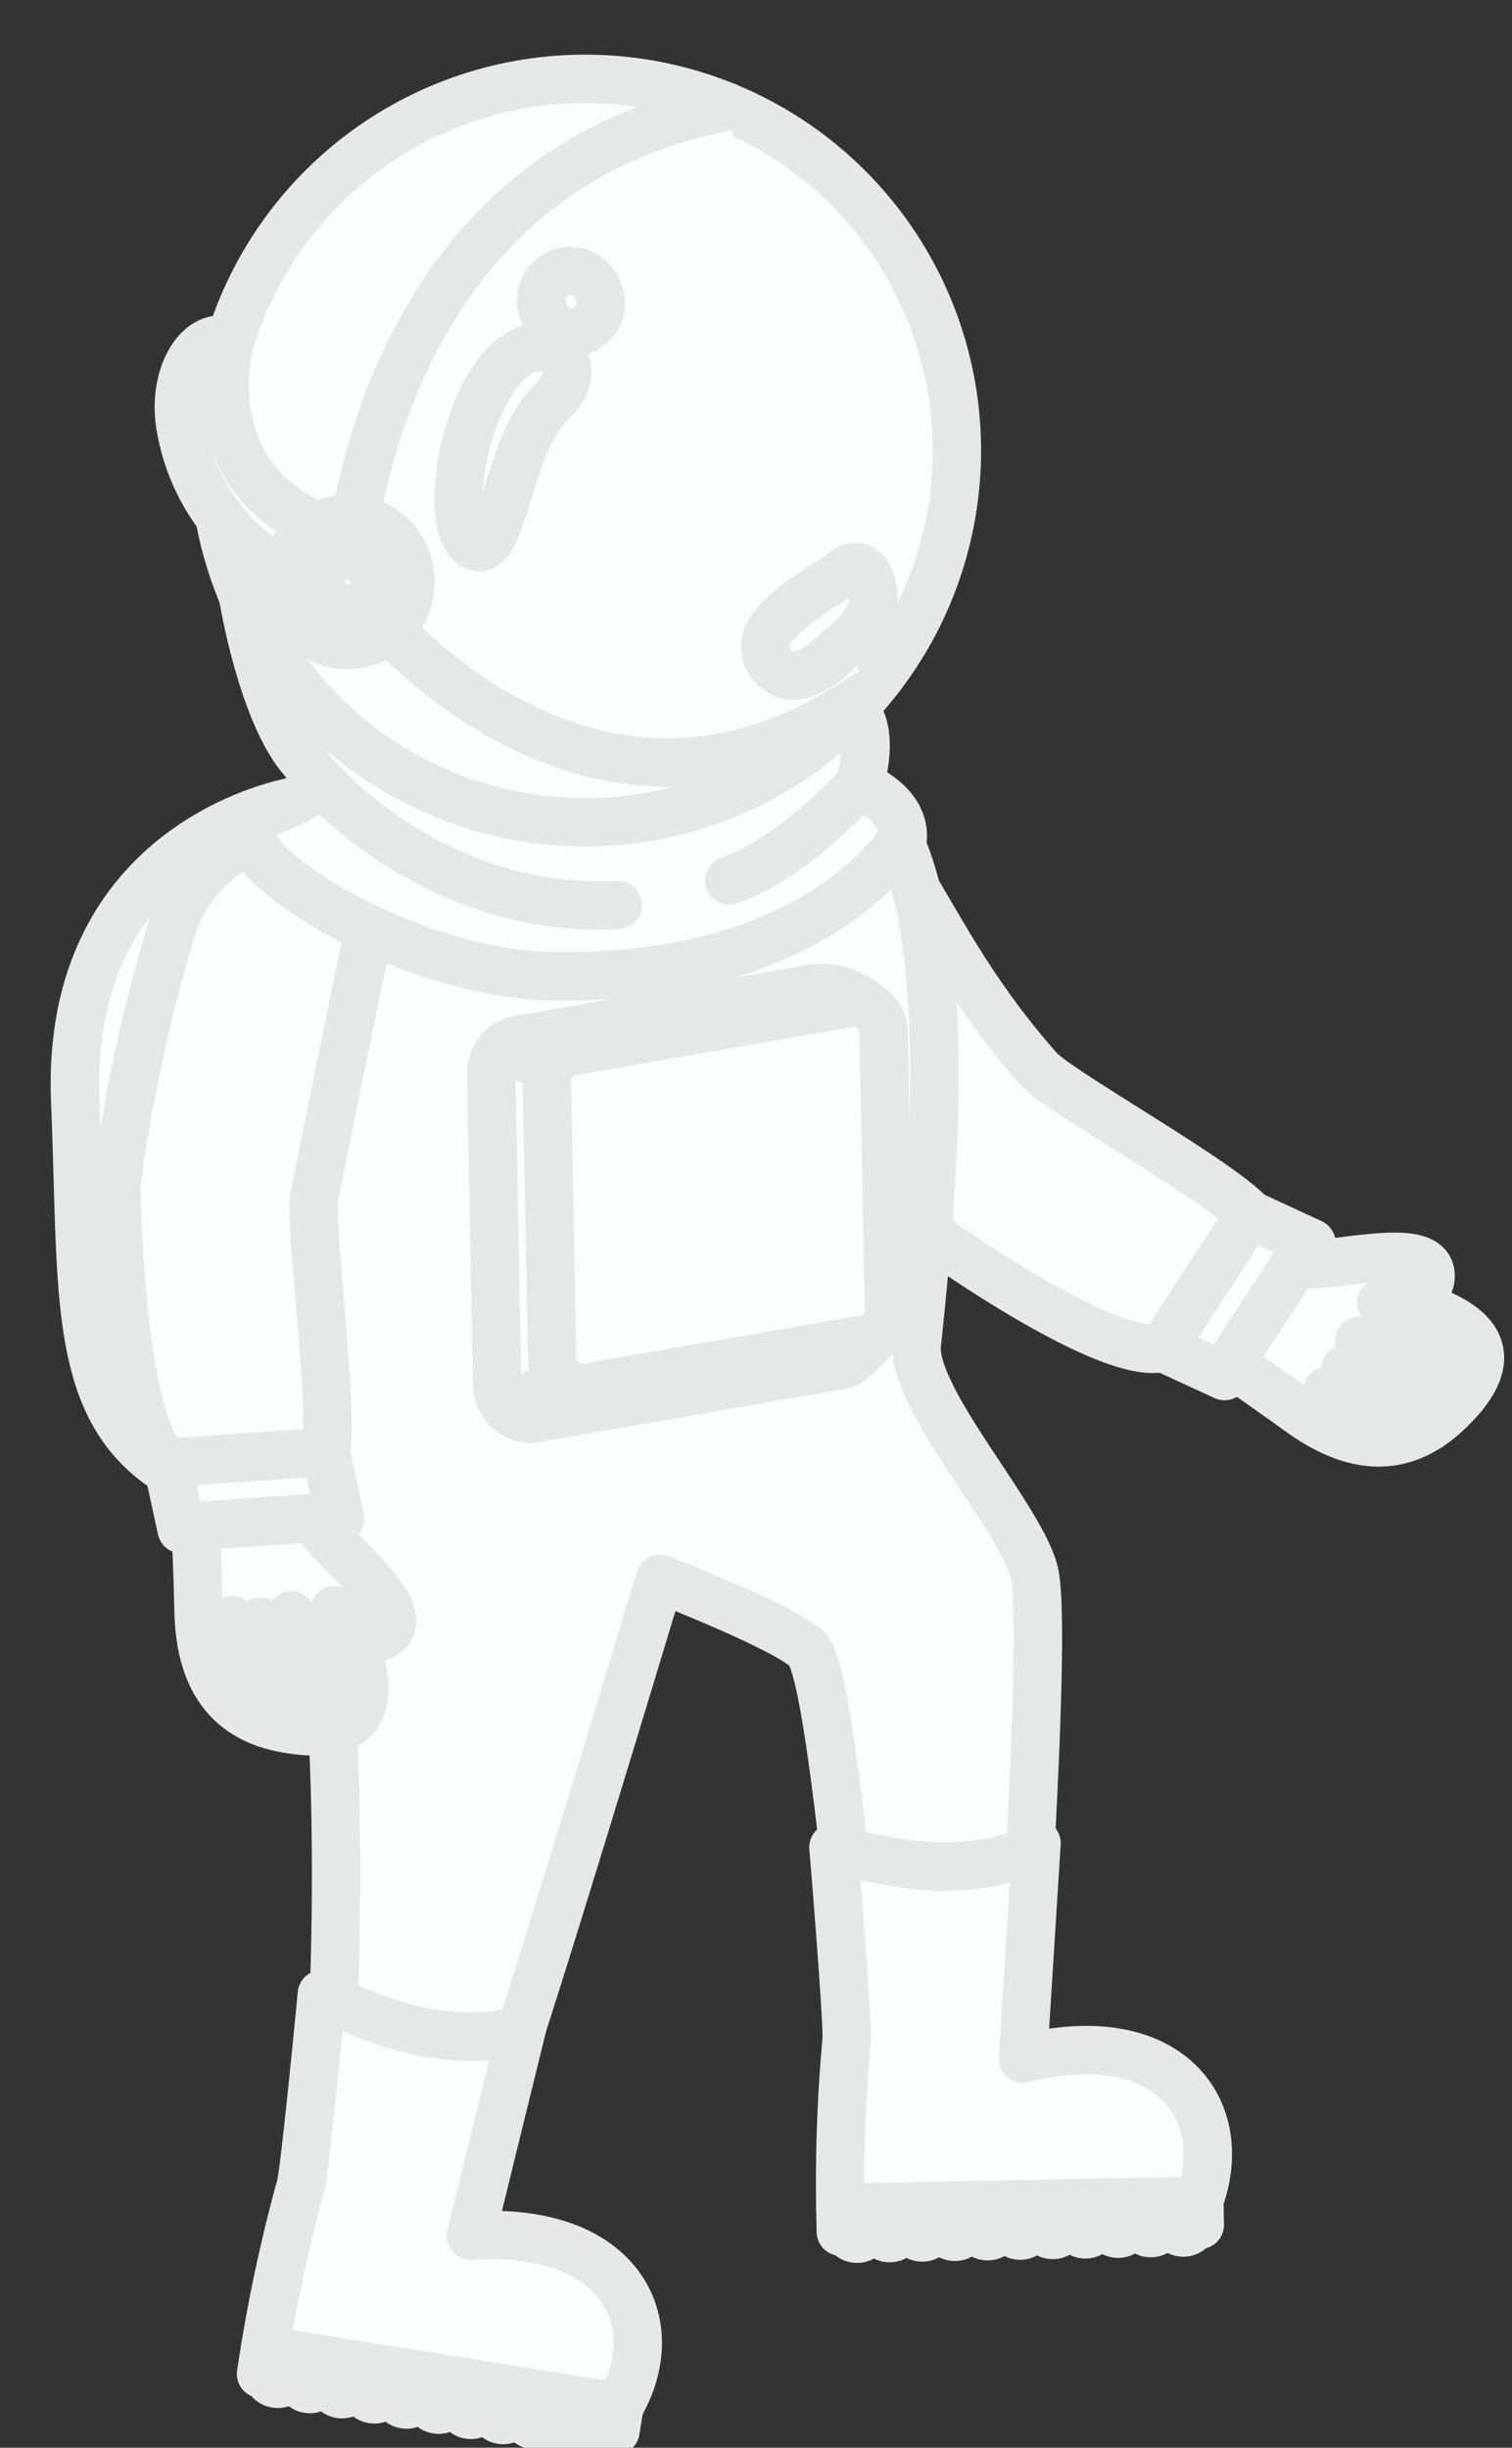 <svg xmlns="http://www.w3.org/2000/svg" width="62.489" height="101.146" viewBox="0 0 62.489 101.146">
  <rect x="0" y="0" width="62.489" height="101.146" fill="#333333" stroke="none"/>
  <g id="Grupo_2948" data-name="Grupo 2948" transform="matrix(0.995, 0.105, -0.105, 0.995, -761.047, -544.854)">
    <path id="Trazado_7634" data-name="Trazado 7634" d="M829.1,707.05s-9.225,2.559-7.636,13.262.962,16.023,12.683,15.969c7.019-.032,11.82-15,8.127-23.4C839.8,707.251,829.1,707.05,829.1,707.05Z" transform="translate(0 -213.651)" fill="#fcfdfd" stroke="#e6e8e8" stroke-linecap="round" stroke-linejoin="round" stroke-width="2"/>
    <g id="Grupo_2937" data-name="Grupo 2937" transform="translate(846.927 491.776)">
      <g id="Grupo_2935" data-name="Grupo 2935" transform="translate(0 0)">
        <path id="Trazado_7635" data-name="Trazado 7635" d="M1037.378,703.626c-5.9-5.4-6.564-10.15-10.069-9.263-4.425,1.118-4.859,5.772-2.474,8.564a65.213,65.213,0,0,0,7.968,7.492c3.5,2.027,9.149,4.81,10.884,4.1l2.984-5.843C1045.27,707.414,1038.266,704.438,1037.378,703.626Z" transform="translate(-1023.4 -694.256)" fill="#fcfdfd" stroke="#e6e8e8" stroke-linecap="round" stroke-linejoin="round" stroke-width="2"/>
        <path id="Trazado_7636" data-name="Trazado 7636" d="M1183.277,813.793l2.654.9,2.995-5.835-2.665-.908Z" transform="translate(-1162.992 -793.524)" fill="#fcfdfd" stroke="#e6e8e8" stroke-linecap="round" stroke-linejoin="round" stroke-width="2"/>
      </g>
      <g id="Grupo_2936" data-name="Grupo 2936" transform="translate(23.122 15.508)">
        <path id="Trazado_7637" data-name="Trazado 7637" d="M1205.631,821.586s.837.427,3.082,1.707,4.314,1.369,6.038-.636,1.465-3.358-.893-4.047a8.252,8.252,0,0,0-2.289-.152s2.034-.232,1.906-1.333c-.175-1.516-4,.1-5.622.128Z" transform="translate(-1205.631 -816.478)" fill="#fcfdfd" stroke="#e6e8e8" stroke-linecap="round" stroke-linejoin="round" stroke-width="2"/>
        <path id="Trazado_7638" data-name="Trazado 7638" d="M1246.632,845.013a18.079,18.079,0,0,0,5.023.172" transform="translate(-1241.43 -841.392)" fill="#fcfdfd" stroke="#e6e8e8" stroke-linecap="round" stroke-linejoin="round" stroke-width="2"/>
        <path id="Trazado_7639" data-name="Trazado 7639" d="M1248.073,855.225s-1.63.673-4.954-.555" transform="translate(-1238.363 -849.824)" fill="#fcfdfd" stroke="#e6e8e8" stroke-linecap="round" stroke-linejoin="round" stroke-width="2"/>
        <path id="Trazado_7640" data-name="Trazado 7640" d="M1242.381,863.368a7.591,7.591,0,0,1-4.333-1.023" transform="translate(-1233.935 -856.525)" fill="#fcfdfd" stroke="#e6e8e8" stroke-linecap="round" stroke-linejoin="round" stroke-width="2"/>
      </g>
    </g>
    <path id="Trazado_7641" data-name="Trazado 7641" d="M903.319,699.689c.006-8.511-.342-21.585-5.861-23.223-3.155-.937-17.977.951-17.977.951a35.572,35.572,0,0,1-2.931,2.391c-5.616,4.227.415,21.71,3.059,31.337,2.749,10.927,2.9,24.6,2.9,24.6l5.241.857a26.651,26.651,0,0,0,2.318-7.191c1.144-5.415,3.713-18.973,3.713-18.973s5.489,1.5,6.382,2.278,2.635,9.252,4.173,16.651l6.192-.773s-.561-17.841-1.413-20.081S903.317,701.917,903.319,699.689Z" transform="translate(-46.234 -186.72)" fill="#fcfdfd" stroke="#e6e8e8" stroke-linecap="round" stroke-linejoin="round" stroke-width="2"/>
    <g id="Grupo_2938" data-name="Grupo 2938" transform="translate(855.843 532.948)">
      <path id="Trazado_7642" data-name="Trazado 7642" d="M1102.364,1027.651l-.377-8.9s-.613.978-3.786,1.374a16.415,16.415,0,0,1-4.536-.326s1.324,6.956,1.374,7.829a64.608,64.608,0,0,0,.471,6.947l14.7-1.835C1111.2,1028.92,1108.264,1025.5,1102.364,1027.651Z" transform="translate(-1093.665 -1018.748)" fill="#fcfdfd" stroke="#e6e8e8" stroke-linecap="round" stroke-linejoin="round" stroke-width="2"/>
      <path id="Trazado_7643" data-name="Trazado 7643" d="M1123.041,1129.95c-.335.042-.3.344-.633.386s-.372-.26-.707-.219-.3.344-.632.385-.372-.26-.707-.219-.3.344-.631.385-.372-.26-.707-.218-.3.343-.631.386-.373-.26-.708-.219-.3.344-.631.385-.371-.259-.705-.218-.3.343-.631.386-.372-.261-.706-.219-.3.344-.631.385-.372-.26-.707-.218-.3.343-.631.384-.373-.259-.707-.218-.3.344-.631.386-.373-.26-.707-.218-.3.343-.63.386-.373-.261-.707-.219-.3.344-.631.386-.372-.261-.706-.219l-.122-.98,14.716-1.837Z" transform="translate(-1106.358 -1114.984)" fill="#fcfdfd" stroke="#e6e8e8" stroke-linecap="round" stroke-linejoin="round" stroke-width="2"/>
    </g>
    <g id="Grupo_2939" data-name="Grupo 2939" transform="translate(834.607 542.249)">
      <path id="Trazado_7644" data-name="Trazado 7644" d="M934.693,1101.318l1.207-8.829s-.776.853-3.97.68a16.361,16.361,0,0,1-4.406-1.125s.07,7.082-.035,7.948a64.424,64.424,0,0,0-.767,6.92l14.791.8C943.167,1104.131,940.881,1100.246,934.693,1101.318Z" transform="translate(-926.668 -1092.044)" fill="#fcfdfd" stroke="#e6e8e8" stroke-linecap="round" stroke-linejoin="round" stroke-width="2"/>
      <path id="Trazado_7645" data-name="Trazado 7645" d="M941.108,1211.01c-.337-.018-.353.285-.691.267s-.32-.321-.657-.339-.353.285-.69.267-.321-.323-.658-.34-.352.286-.69.268-.319-.323-.657-.341-.353.285-.689.267-.321-.321-.657-.339-.353.285-.689.267-.319-.322-.656-.34-.353.285-.689.268-.32-.323-.656-.341-.354.286-.689.268-.32-.322-.657-.34-.354.286-.69.267-.32-.322-.656-.341-.353.286-.689.269-.32-.323-.656-.341-.353.286-.689.269-.32-.323-.656-.341-.353.285-.689.266-.32-.32-.656-.339l.053-.987,14.808.8Z" transform="translate(-926.3 -1194.356)" fill="#fcfdfd" stroke="#e6e8e8" stroke-linecap="round" stroke-linejoin="round" stroke-width="2"/>
    </g>
    <g id="Grupo_2942" data-name="Grupo 2942" transform="translate(823.506 494.628)">
      <g id="Grupo_2940" data-name="Grupo 2940" transform="translate(0 0)">
        <path id="Trazado_7646" data-name="Trazado 7646" d="M847,731.6c.753-7.965,1.321-13.618,1.321-13.618-3.56-2.856-7.535-.4-8.326,3.188a65.249,65.249,0,0,0-1.174,10.874c.491,4.011,1.677,10.2,3.287,11.159l6.459-1.142C848.737,740.184,846.888,732.8,847,731.6Z" transform="translate(-838.809 -716.738)" fill="#fcfdfd" stroke="#e6e8e8" stroke-linecap="round" stroke-linejoin="round" stroke-width="2"/>
        <path id="Trazado_7647" data-name="Trazado 7647" d="M864.82,917.49l.881,2.661,6.462-1.129-.883-2.674Z" transform="translate(-861.52 -891.021)" fill="#fcfdfd" stroke="#e6e8e8" stroke-linecap="round" stroke-linejoin="round" stroke-width="2"/>
      </g>
      <g id="Grupo_2941" data-name="Grupo 2941" transform="translate(4.733 28.104)">
        <path id="Trazado_7648" data-name="Trazado 7648" d="M876.108,939.07s.165.926.5,3.49,1.508,4.266,4.148,4.434,3.562-.855,2.69-3.152a8.24,8.24,0,0,0-1.258-1.917s1.41,1.482,2.213.717c1.1-1.054-2.5-3.131-3.492-4.407Z" transform="translate(-876.108 -938.234)" fill="#fcfdfd" stroke="#e6e8e8" stroke-linecap="round" stroke-linejoin="round" stroke-width="2"/>
        <path id="Trazado_7649" data-name="Trazado 7649" d="M910.177,970.478a18.079,18.079,0,0,0,2.892,4.111" transform="translate(-905.854 -966.387)" fill="#fcfdfd" stroke="#e6e8e8" stroke-linecap="round" stroke-linejoin="round" stroke-width="2"/>
        <path id="Trazado_7650" data-name="Trazado 7650" d="M902.9,977.789s-1.52-.9-2.543-4.287" transform="translate(-897.281 -969.027)" fill="#fcfdfd" stroke="#e6e8e8" stroke-linecap="round" stroke-linejoin="round" stroke-width="2"/>
        <path id="Trazado_7651" data-name="Trazado 7651" d="M892.969,978.156a7.594,7.594,0,0,1-1.8-4.075" transform="translate(-889.262 -969.533)" fill="#fcfdfd" stroke="#e6e8e8" stroke-linecap="round" stroke-linejoin="round" stroke-width="2"/>
      </g>
    </g>
    <g id="Grupo_2945" data-name="Grupo 2945" transform="translate(822.685 462.35)">
      <path id="Trazado_7652" data-name="Trazado 7652" d="M859.773,642.16s1.269,4.7,3.17,6.466-2.133,2.013-1.9,3.226c.35,1.793,7.483,5.062,13.014,4.585,11.095-.959,13.863-7.2,13.863-7.2-.064-1.47-2.021-2-2.021-2s.437-1.908-.361-2.9Z" transform="translate(-856.293 -619.345)" fill="#fcfdfd" stroke="#e6e8e8" stroke-linecap="round" stroke-linejoin="round" stroke-width="2"/>
      <path id="Trazado_7653" data-name="Trazado 7653" d="M875.058,475.27a15.353,15.353,0,1,1-17.594-12.723A15.352,15.352,0,0,1,875.058,475.27Z" transform="translate(-842.996 -462.35)" fill="#fcfdfd" stroke="#e6e8e8" stroke-linecap="round" stroke-linejoin="round" stroke-width="2"/>
      <path id="Trazado_7655" data-name="Trazado 7655" d="M914.709,490.834c-11.088,9.446-21.716-2.456-21.716-2.456s-1.107-16.737,13.506-21.157" transform="translate(-885.281 -466.603)" fill="#fcfdfd" stroke="#e6e8e8" stroke-linecap="round" stroke-linejoin="round" stroke-width="2"/>
      <g id="Grupo_2943" data-name="Grupo 2943" transform="translate(11.87 8.039)">
        <path id="Trazado_7656" data-name="Trazado 7656" d="M926.981,552.65c-1.425,2.431-1.413,6.712-.182,7.169s.918-4.349,2.507-6.207C930.974,551.661,928.42,550.195,926.981,552.65Z" transform="translate(-925.893 -548.105)" fill="#fcfdfd" stroke="#e6e8e8" stroke-width="2"/>
        <path id="Trazado_7657" data-name="Trazado 7657" d="M946.622,525.9a1.218,1.218,0,0,0-.353,1.671l.07.108a1.208,1.208,0,1,0,2.025-1.319l-.07-.108A1.218,1.218,0,0,0,946.622,525.9Z" transform="translate(-943.516 -525.704)" fill="#fcfdfd" stroke="#e6e8e8" stroke-width="2"/>
      </g>
      <path id="Trazado_7658" data-name="Trazado 7658" d="M1034.382,612.076a.586.586,0,0,0-.911-.088c-.745.777-3.847,2.668-2.758,4.047.833,1.055,2.006.3,2.821-.776C1034.515,614.4,1035.165,613.154,1034.382,612.076Z" transform="translate(-1005.343 -592.845)" fill="#fcfdfd" stroke="#e6e8e8" stroke-width="2"/>
      <path id="Trazado_7659" data-name="Trazado 7659" d="M837.453,569.1a8.48,8.48,0,0,1-4.9-5.457c-.629-2.037.237-4.109,1.628-3.841,0,0-.965,5.546,4.407,7.238Z" transform="translate(-832.344 -547.413)" fill="#fcfdfd" stroke="#e6e8e8" stroke-linecap="round" stroke-linejoin="round" stroke-width="2"/>
      <g id="Grupo_2944" data-name="Grupo 2944" transform="translate(5.105 19.169)">
        <path id="Trazado_7660" data-name="Trazado 7660" d="M877.683,615.287a2.606,2.606,0,1,1-3.241-1.754A2.607,2.607,0,0,1,877.683,615.287Z" transform="translate(-872.578 -613.424)" fill="#fcfdfd" stroke="#e6e8e8" stroke-linecap="round" stroke-linejoin="round" stroke-width="2"/>
        <path id="Trazado_7661" data-name="Trazado 7661" d="M886.555,626.013a1.109,1.109,0,1,1-1.379-.747A1.11,1.11,0,0,1,886.555,626.013Z" transform="translate(-882.885 -623.723)" fill="#fcfdfd" stroke="#e6e8e8" stroke-linecap="round" stroke-linejoin="round" stroke-width="2"/>
      </g>
      <path id="Trazado_7662" data-name="Trazado 7662" d="M887.173,695.95s5.419,5.46,13.257,4.243" transform="translate(-880.216 -666.31)" fill="#fcfdfd" stroke="#e6e8e8" stroke-linecap="round" stroke-linejoin="round" stroke-width="2"/>
      <path id="Trazado_7663" data-name="Trazado 7663" d="M1031.819,682.17s-2.363,3.319-4.924,4.492" transform="translate(-1002.21 -654.278)" fill="#fcfdfd" stroke="#e6e8e8" stroke-linecap="round" stroke-linejoin="round" stroke-width="2"/>
    </g>
    <g id="Grupo_2947" data-name="Grupo 2947" transform="translate(838.42 498.77)">
      <path id="Trazado_7664" data-name="Trazado 7664" d="M971.641,749.958a2.966,2.966,0,0,0-2.813-.424l-11.234,3.2a1.415,1.415,0,0,0-1.229,1.579l1.595,12.769a1.414,1.414,0,0,0,1.579,1.229l12.523-3.566c.384-.048,1.441-1.6,1.441-1.6Z" transform="translate(-956.354 -749.379)" fill="#fcfdfd" stroke="#e6e8e8" stroke-linecap="round" stroke-linejoin="round" stroke-width="2"/>
      <g id="Grupo_2946" data-name="Grupo 2946" transform="translate(0.279 0.437)">
        <path id="Trazado_7665" data-name="Trazado 7665" d="M989.679,765.272a1.258,1.258,0,0,1-1.091,1.4l-11.13,3.168a1.257,1.257,0,0,1-1.4-1.091L974.639,757.4a1.254,1.254,0,0,1,1.091-1.4l11.13-3.17a1.256,1.256,0,0,1,1.4,1.09Z" transform="translate(-972.589 -752.823)" fill="#fcfdfd" stroke="#e6e8e8" stroke-linecap="round" stroke-linejoin="round" stroke-width="2"/>
        <line id="Línea_75" data-name="Línea 75" y1="1.339" x2="1.715" transform="translate(2.168 16.715)" fill="#fff" stroke="#e6e8e8" stroke-linecap="round" stroke-linejoin="round" stroke-width="2"/>
        <line id="Línea_76" data-name="Línea 76" x2="2.126" y2="0.491" transform="translate(0 3.479)" fill="#fff" stroke="#e6e8e8" stroke-linecap="round" stroke-linejoin="round" stroke-width="2"/>
      </g>
    </g>
  </g>
</svg>
